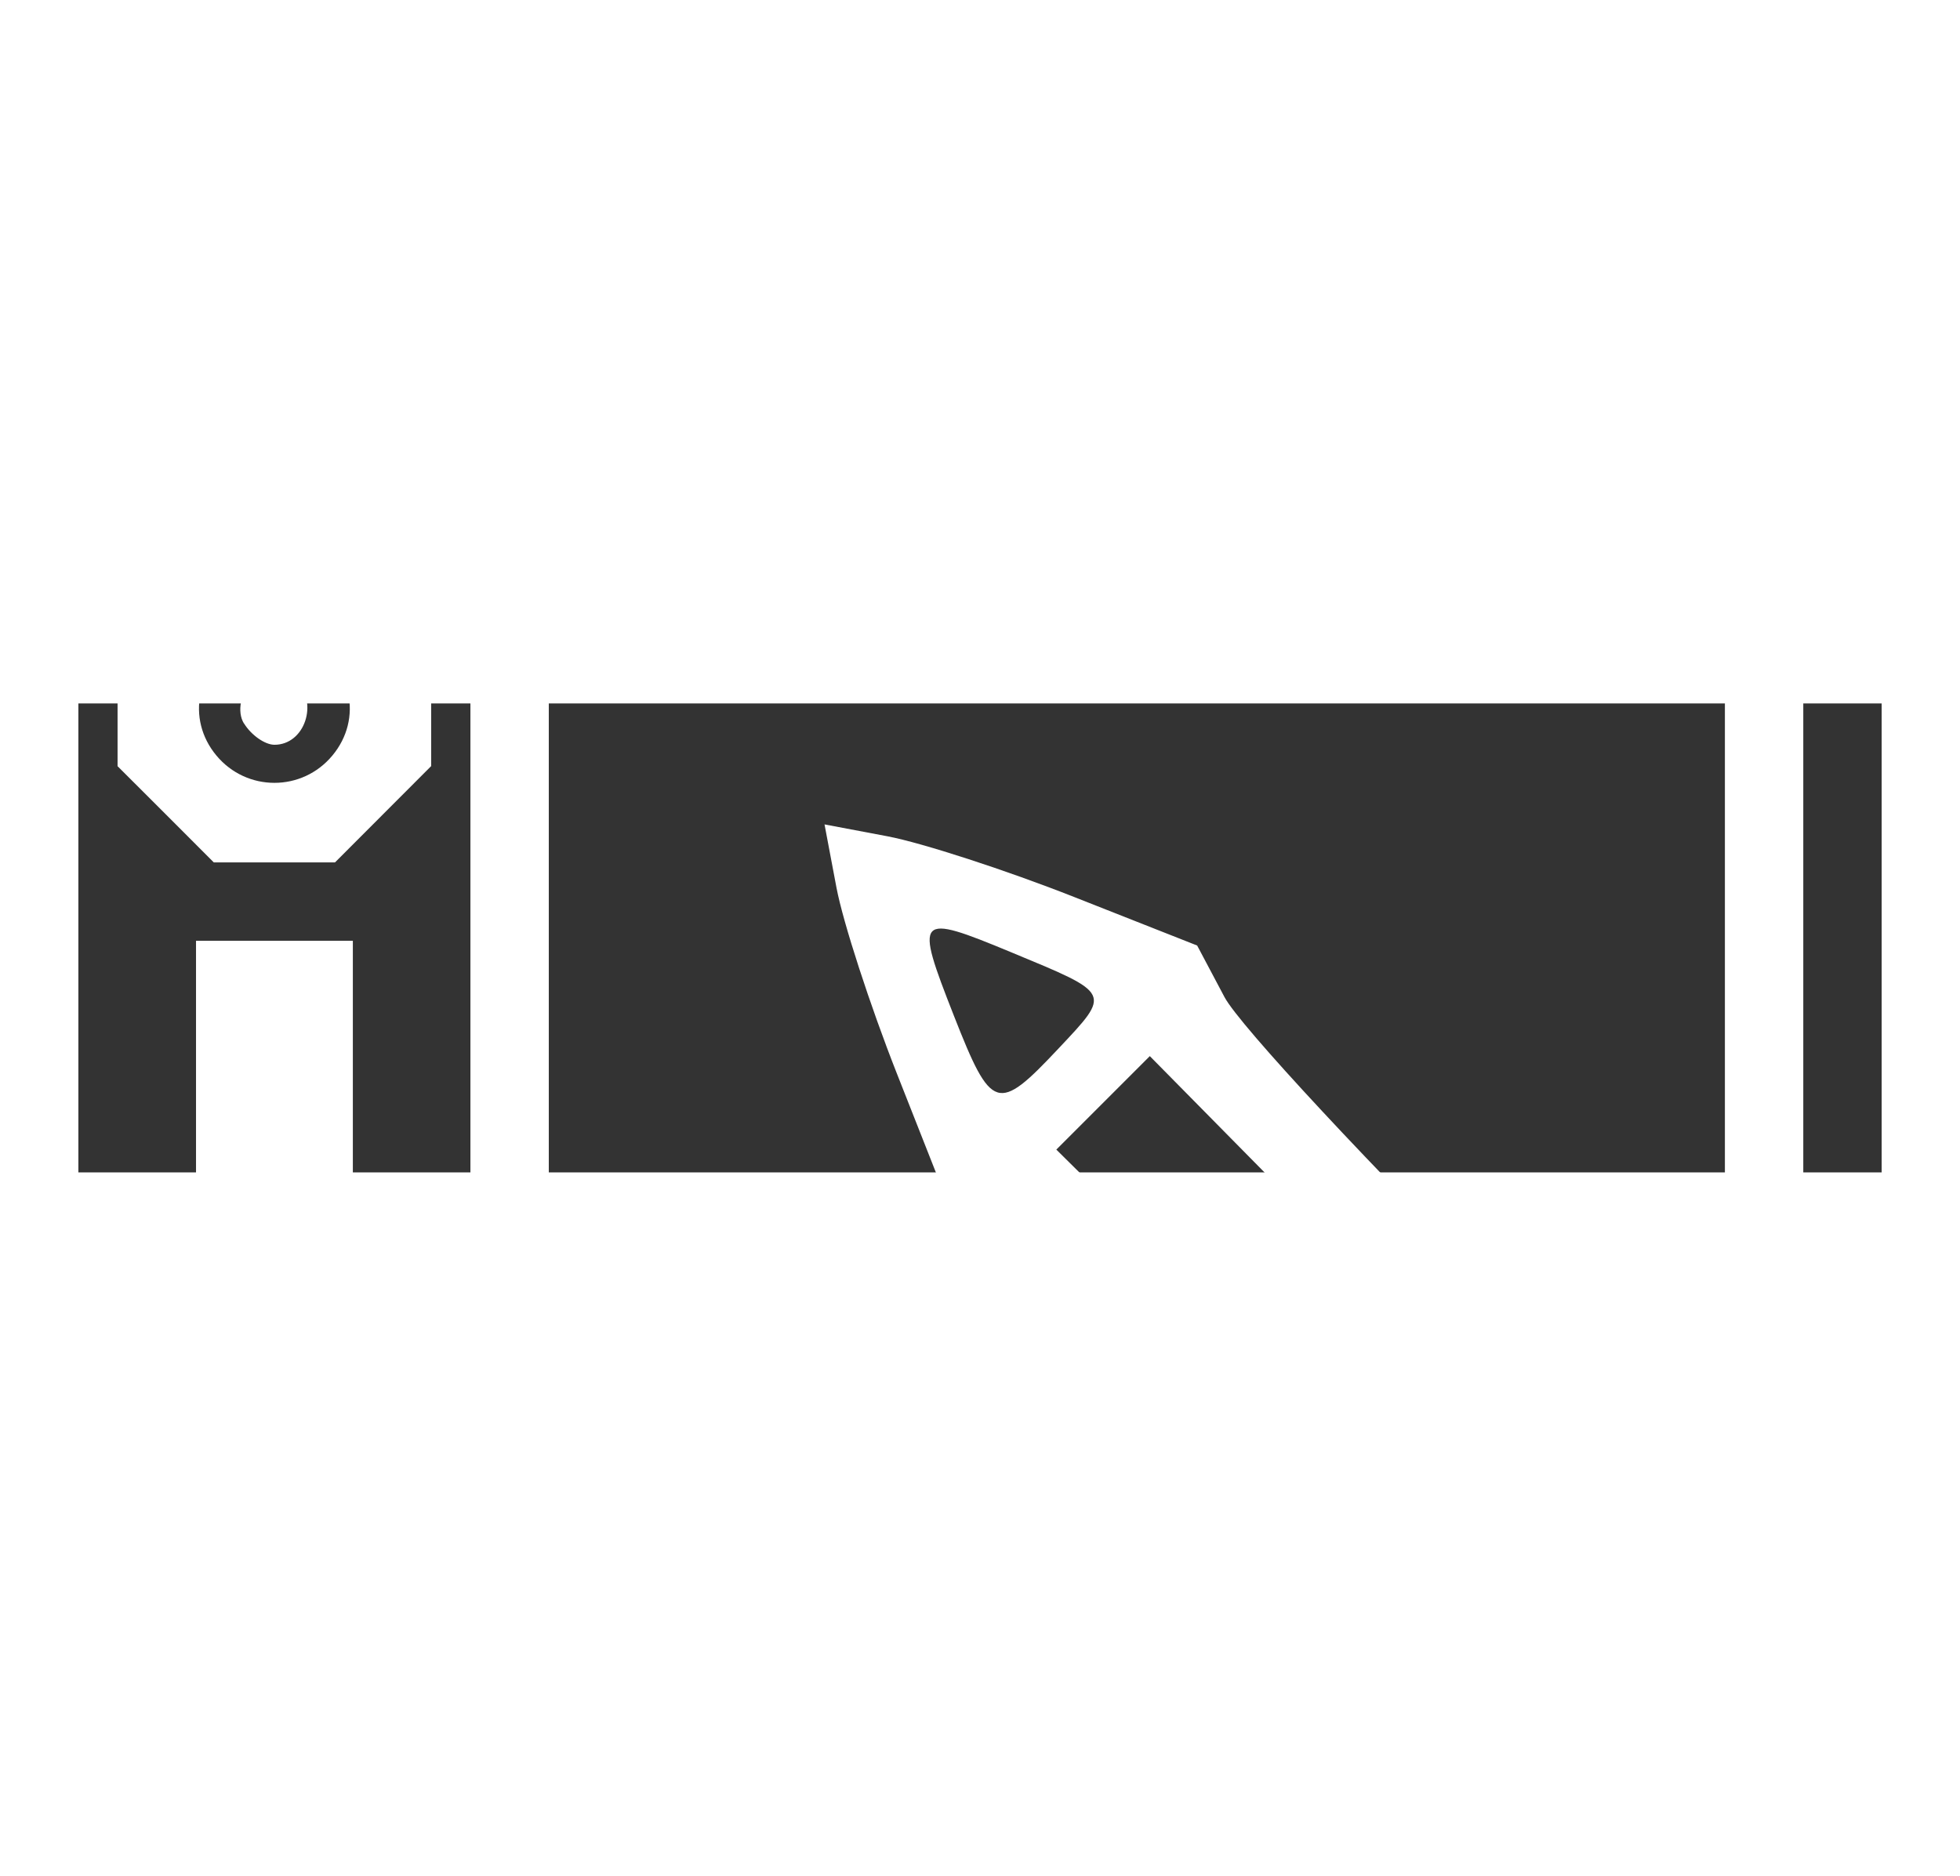 <?xml version="1.0" encoding="UTF-8" standalone="no"?>
<svg
   xmlns:dc="http://purl.org/dc/elements/1.1/"
   xmlns:cc="http://creativecommons.org/ns#"
   xmlns:rdf="http://www.w3.org/1999/02/22-rdf-syntax-ns#"
   xmlns:svg="http://www.w3.org/2000/svg"
   xmlns="http://www.w3.org/2000/svg"
   xmlns:sodipodi="http://sodipodi.sourceforge.net/DTD/sodipodi-0.dtd"
   xmlns:inkscape="http://www.inkscape.org/namespaces/inkscape"
   viewBox="500.859 247.204 208.961 50"
   class="float-start me-4 mt-2"
   width="52.24"
   version="1.1"
   id="svg4"
   sodipodi:docname="technophilia.svg"
   height="50"
   inkscape:version="1.0.2-2 (e86c870879, 2021-01-15)">
  <rect x="500.859" y="247.204" width="208.961" height="50" fill="#333333" stroke="none"/>
  <defs
     id="defs8" />
  <sodipodi:namedview
     pagecolor="#ffffff"
     bordercolor="#666666"
     borderopacity="1"
     objecttolerance="10"
     gridtolerance="10"
     guidetolerance="10"
     inkscape:pageopacity="0"
     inkscape:pageshadow="2"
     inkscape:window-width="1920"
     inkscape:window-height="1009"
     id="namedview6"
     showgrid="false"
     inkscape:zoom="8.3126013"
     inkscape:cx="24.821917"
     inkscape:cy="18.973459"
     inkscape:window-x="-8"
     inkscape:window-y="-8"
     inkscape:window-maximized="1"
     inkscape:current-layer="svg4"
     inkscape:document-rotation="0" />
  <g
     id="g-3"
     transform="matrix(7.898,0,0,7.898,500.859,172.204)">
    <path
       style="fill:#ffffff;stroke-width:0.265"
       d="M 22.53,24.756 21.38,24.152 17.635,20.439 C 15.576,18.397 13.637,16.597 13.326,16.44 L 12.762,16.154 12.107,14.493 C 11.747,13.58 11.379,12.449 11.291,11.981 l -0.161,-0.852 0.852,0.161 c 0.468,0.089 1.6,0.457 2.515,0.818 l 1.663,0.656 0.369,0.696 c 0.203,0.383 1.99,2.303 3.972,4.267 l 3.603,3.572 0.648,1.279 c 1.255,2.476 0.24,3.472 -2.222,2.178 z m 1.811,-0.811 c 0,-0.218 -0.179,-0.397 -0.397,-0.397 -0.218,0 -0.397,0.179 -0.397,0.397 0,0.218 0.179,0.397 0.397,0.397 0.218,0 0.397,-0.179 0.397,-0.397 z m -1.469,-1.015 c 0.693,-0.507 0.664,-0.546 -3.536,-4.805 l -3.815,-3.868 -0.631,0.631 -0.631,0.631 3.917,3.877 c 4.282,4.239 4.011,4.035 4.697,3.533 z m -5.675,-5.071 -0.898,-0.927 0.321,-0.321 0.321,-0.321 0.955,0.955 0.955,0.955 -0.181,0.293 c -0.283,0.458 -0.51,0.361 -1.473,-0.633 z M 14.287,14.156 c 0.715,-0.761 0.727,-0.735 -0.635,-1.3 -1.283,-0.532 -1.309,-0.502 -0.776,0.855 0.508,1.293 0.59,1.319 1.411,0.445 z M 0.438,18.566 0,18.082 V 9.479 0.876 L 0.484,0.438 0.968,0 h 12.307 12.307 l 0.438,0.484 0.438,0.484 v 8.603 8.603 L 25.974,18.612 25.491,19.05 h -1.195 -1.195 L 22.622,18.521 22.143,17.992 H 23.771 25.4 V 9.525 1.058 H 13.229 1.058 v 8.467 8.467 h 6.177 6.177 l 0.479,0.529 L 14.37,19.05 H 7.623 0.876 Z M 2.646,14.817 V 12.7 H 3.704 4.763 v 2.117 2.117 H 3.704 2.646 Z M 6.35,9.525 V 2.117 h 8.996 8.996 v 7.408 7.408 h -1.679 -1.679 l -0.479,-0.529 -0.479,-0.529 h 1.629 1.629 v -6.35 -6.35 h -7.938 -7.938 v 6.35 6.35 h 1.943 1.943 l 0.479,0.529 0.479,0.529 H 9.301 6.35 Z M 2.237,10.992 1.587,10.343 V 9.525 8.707 L 2.237,8.058 2.886,7.408 h 0.818 0.818 l 0.649,0.649 0.649,0.649 v 0.818 0.818 L 5.171,10.992 4.522,11.642 H 3.704 2.886 Z M 4.487,10.199 C 4.899,9.704 4.755,8.999 4.167,8.629 L 3.704,8.337 3.241,8.629 c -0.588,0.37 -0.732,1.075 -0.32,1.57 0.409,0.492 1.158,0.492 1.566,0 z M 3.293,9.767 C 3.195,9.608 3.248,9.346 3.41,9.184 L 3.704,8.89 3.999,9.184 c 0.305,0.305 0.114,0.87 -0.294,0.87 -0.128,0 -0.313,-0.129 -0.411,-0.288 z M 2.646,4.233 V 2.117 H 3.704 4.763 V 4.233 6.35 H 3.704 2.646 Z"
       id="path132" />
  </g>
</svg>
